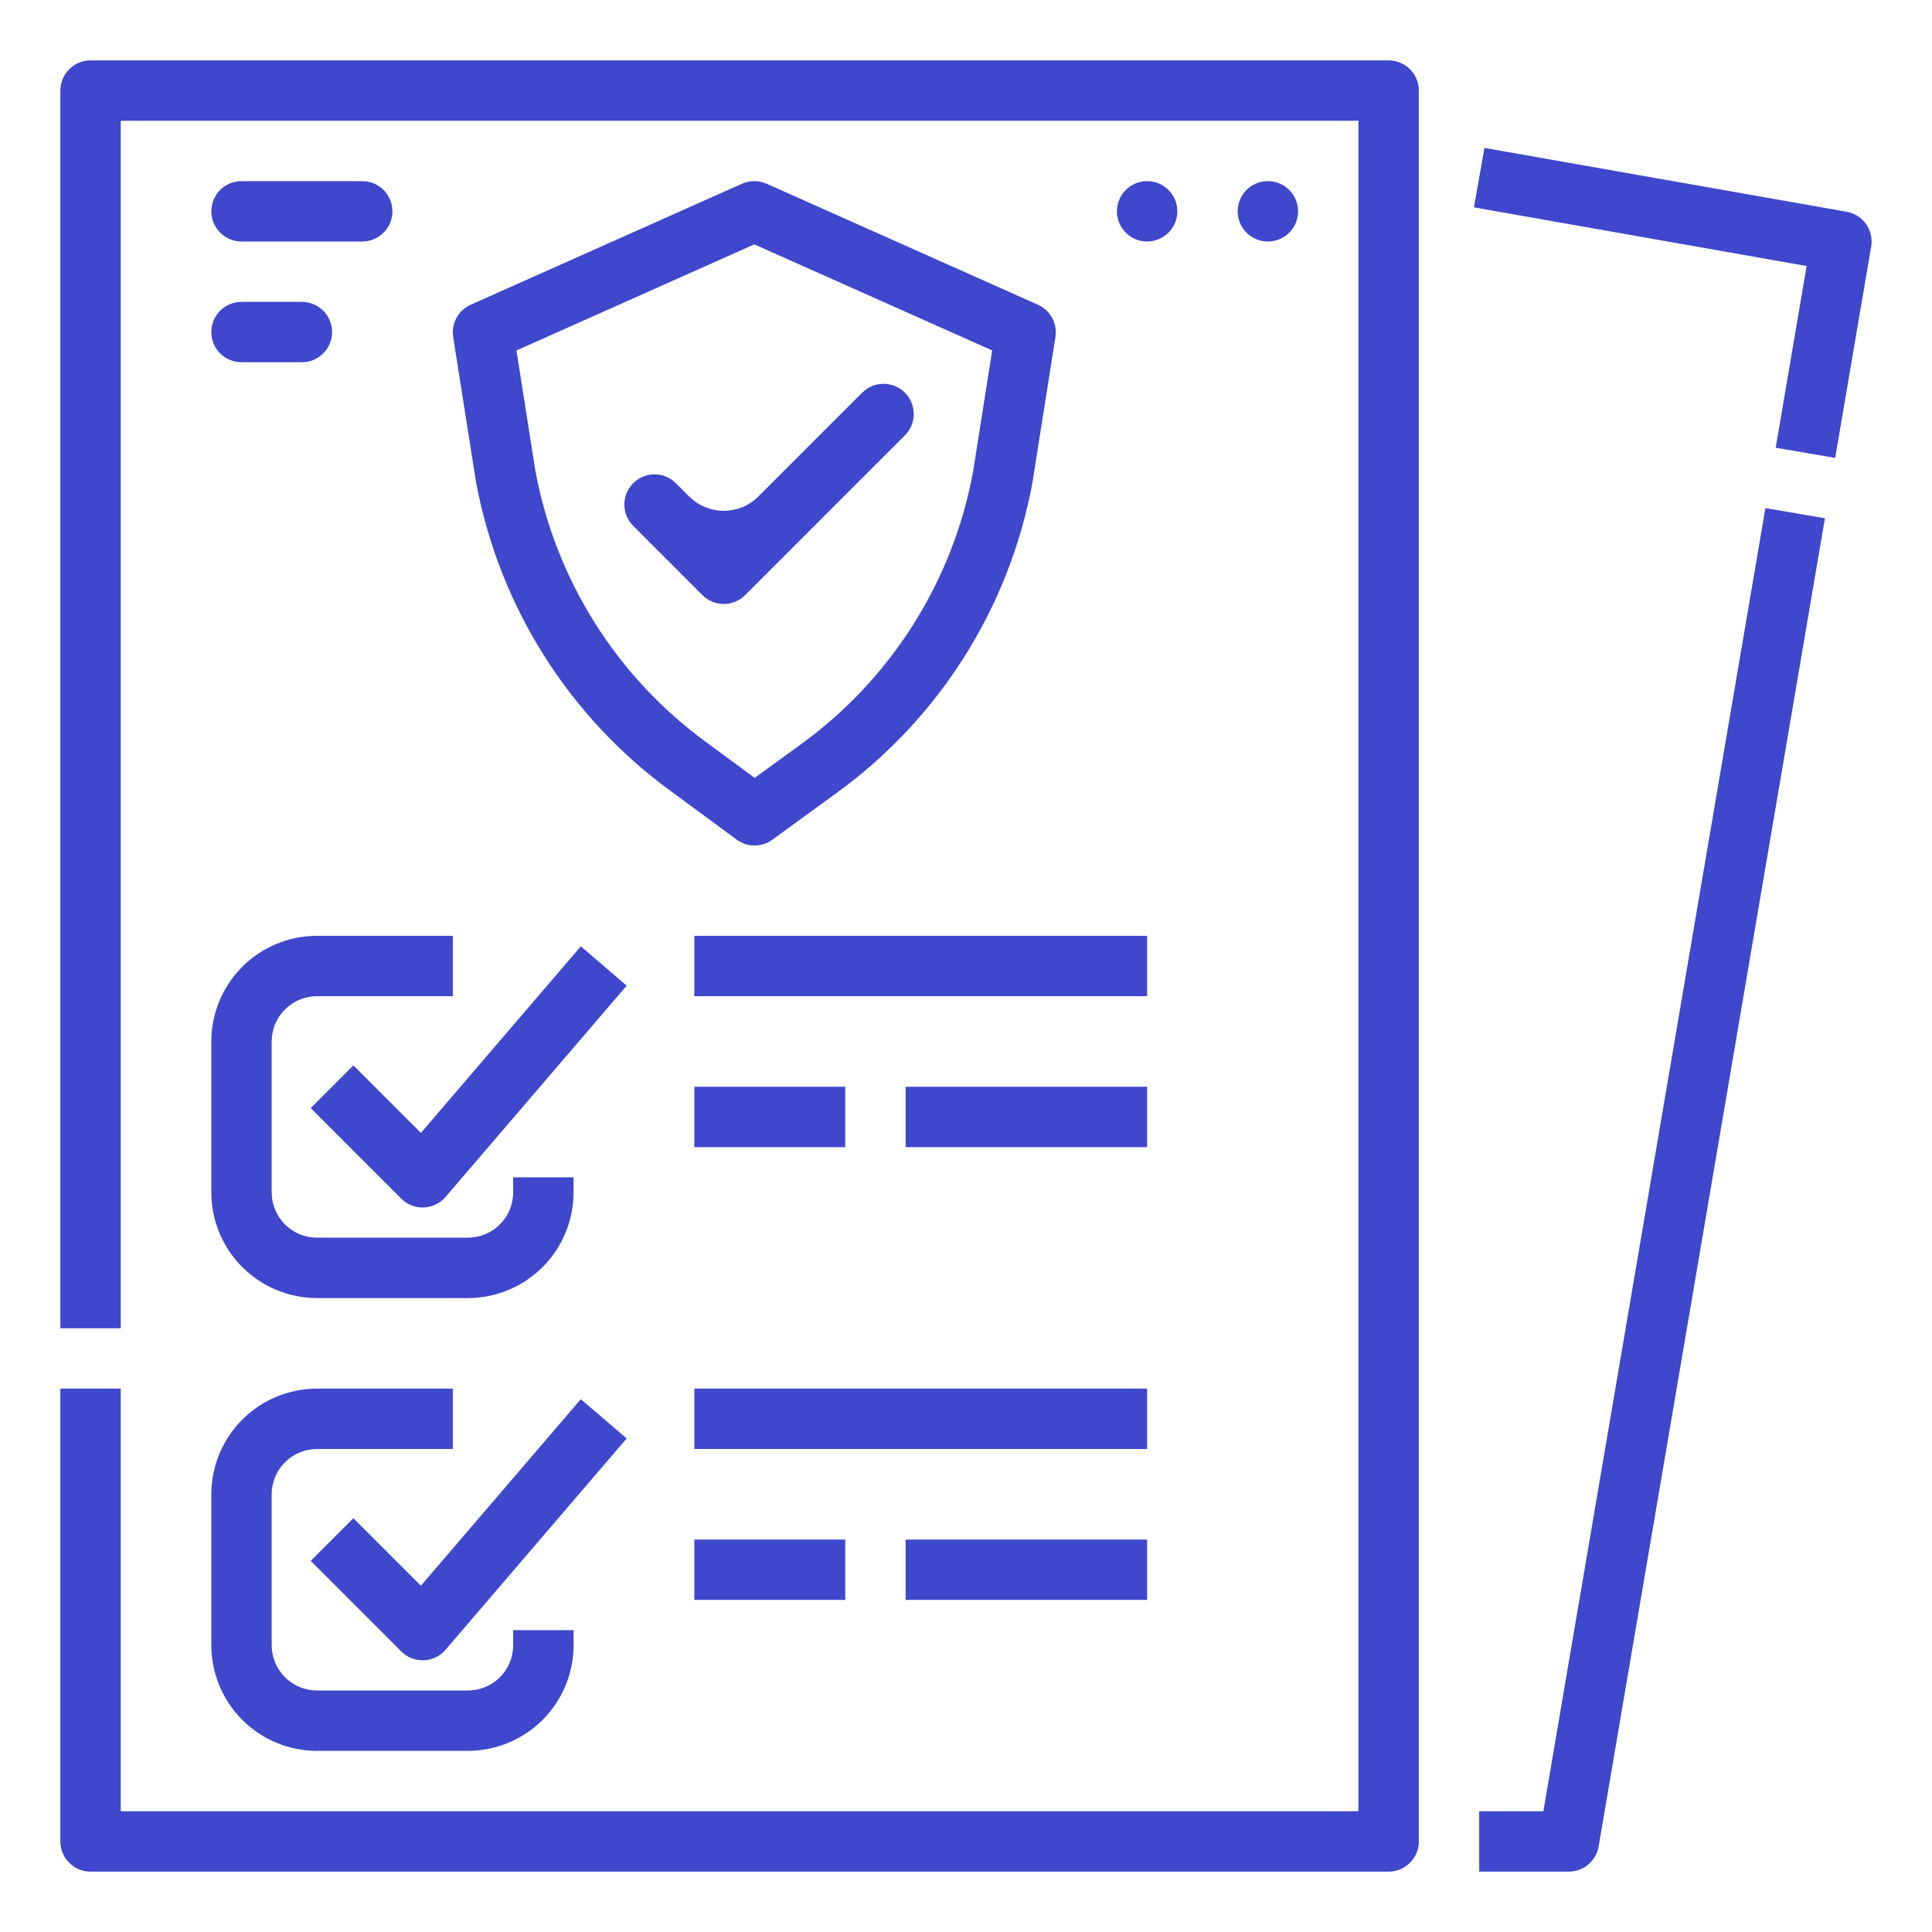 <svg width="52" height="52" viewBox="0 0 52 52" fill="none" xmlns="http://www.w3.org/2000/svg">
<path d="M41.54 48.75H39.812V50.375H42.226C42.418 50.375 42.603 50.307 42.75 50.183C42.896 50.06 42.995 49.888 43.027 49.699L49.118 13.949L47.516 13.676L41.54 48.75ZM49.704 5.7L39.954 3.981L39.671 5.581L48.626 7.16L47.793 12.051L49.394 12.324L50.363 6.637C50.4 6.425 50.35 6.208 50.227 6.032C50.103 5.857 49.915 5.737 49.704 5.7ZM37.375 1.625H2.438C2.222 1.625 2.015 1.711 1.863 1.863C1.711 2.015 1.625 2.222 1.625 2.438V35.75H3.25V3.25H36.562V48.75H3.25V37.375H1.625V49.562C1.625 49.778 1.711 49.985 1.863 50.137C2.015 50.289 2.222 50.375 2.438 50.375H37.375C37.59 50.375 37.797 50.289 37.95 50.137C38.102 49.985 38.188 49.778 38.188 49.562V2.438C38.188 2.222 38.102 2.015 37.95 1.863C37.797 1.711 37.59 1.625 37.375 1.625Z" fill="#3F47CC"/>
<path d="M9.512 28.675L8.363 29.825L10.8 32.262C10.876 32.337 10.965 32.397 11.064 32.438C11.162 32.479 11.268 32.5 11.375 32.5C11.385 32.5 11.395 32.5 11.406 32.499C11.518 32.495 11.628 32.468 11.728 32.419C11.829 32.37 11.919 32.301 11.992 32.216L16.867 26.529L15.633 25.471L11.329 30.492L9.512 28.675Z" fill="#3F47CC"/>
<path d="M5.688 32.094C5.688 32.848 5.988 33.571 6.521 34.104C7.054 34.637 7.777 34.937 8.531 34.938H12.594C13.348 34.937 14.07 34.637 14.604 34.104C15.137 33.571 15.437 32.848 15.438 32.094V31.688H13.812V32.094C13.812 32.417 13.684 32.727 13.455 32.955C13.227 33.184 12.917 33.312 12.594 33.312H8.531C8.208 33.312 7.898 33.184 7.67 32.955C7.441 32.727 7.313 32.417 7.312 32.094V28.031C7.313 27.708 7.441 27.398 7.67 27.17C7.898 26.941 8.208 26.813 8.531 26.812H12.188V25.188H8.531C7.777 25.188 7.054 25.488 6.521 26.021C5.988 26.555 5.688 27.277 5.688 28.031V32.094ZM9.512 40.863L8.363 42.012L10.8 44.45C10.876 44.525 10.966 44.585 11.064 44.626C11.163 44.666 11.268 44.688 11.375 44.688C11.385 44.688 11.395 44.688 11.406 44.687C11.518 44.683 11.628 44.655 11.729 44.606C11.829 44.558 11.919 44.489 11.992 44.404L16.867 38.716L15.633 37.659L11.329 42.68L9.512 40.863Z" fill="#3F47CC"/>
<path d="M5.688 44.281C5.688 45.035 5.988 45.758 6.521 46.291C7.054 46.824 7.777 47.124 8.531 47.125H12.594C13.348 47.124 14.07 46.824 14.604 46.291C15.137 45.758 15.437 45.035 15.438 44.281V43.875H13.812V44.281C13.812 44.604 13.684 44.914 13.455 45.143C13.227 45.371 12.917 45.5 12.594 45.5H8.531C8.208 45.5 7.898 45.371 7.67 45.143C7.441 44.914 7.313 44.604 7.312 44.281V40.219C7.313 39.896 7.441 39.586 7.67 39.357C7.898 39.129 8.208 39 8.531 39H12.188V37.375H8.531C7.777 37.376 7.054 37.676 6.521 38.209C5.988 38.742 5.688 39.465 5.688 40.219V44.281ZM18.688 37.375H30.875V39H18.688V37.375ZM18.688 41.438H22.75V43.062H18.688V41.438ZM24.375 41.438H30.875V43.062H24.375V41.438ZM18.688 25.188H30.875V26.812H18.688V25.188ZM18.688 29.25H22.75V30.875H18.688V29.25ZM24.375 29.25H30.875V30.875H24.375V29.25ZM27.936 8.202L20.633 4.945C20.529 4.899 20.416 4.875 20.302 4.875C20.188 4.875 20.076 4.899 19.971 4.945L12.669 8.202C12.506 8.274 12.371 8.399 12.286 8.556C12.201 8.713 12.17 8.894 12.197 9.07L12.806 12.935C12.807 12.941 12.808 12.947 12.809 12.954C13.426 16.303 15.304 19.288 18.056 21.294L19.827 22.598C19.966 22.701 20.134 22.756 20.306 22.756C20.479 22.757 20.647 22.703 20.787 22.601L22.474 21.374C25.263 19.369 27.168 16.363 27.789 12.985C27.79 12.979 27.791 12.973 27.792 12.966L28.407 9.07C28.435 8.894 28.404 8.713 28.319 8.556C28.233 8.399 28.099 8.274 27.936 8.202ZM26.189 12.704C25.64 15.666 23.966 18.302 21.519 20.06L20.312 20.937L19.02 19.985C16.605 18.227 14.955 15.61 14.41 12.673L13.9 9.433L20.302 6.577L26.705 9.432L26.189 12.704Z" fill="#3F47CC"/>
<path d="M18.192 13.006C17.875 12.688 17.36 12.688 17.043 13.006C16.726 13.323 16.726 13.837 17.043 14.155L18.906 16.018C19.058 16.17 19.265 16.256 19.481 16.256C19.696 16.256 19.903 16.17 20.055 16.018L24.356 11.717C24.673 11.4 24.673 10.886 24.356 10.568C24.038 10.251 23.524 10.251 23.207 10.568L20.412 13.363C19.898 13.877 19.064 13.877 18.549 13.363L18.192 13.006ZM5.688 5.688C5.688 5.239 6.051 4.875 6.5 4.875H9.75C10.199 4.875 10.562 5.239 10.562 5.688C10.562 6.136 10.199 6.5 9.75 6.5H6.5C6.051 6.5 5.688 6.136 5.688 5.688ZM5.688 8.938C5.688 8.489 6.051 8.125 6.5 8.125H8.125C8.574 8.125 8.938 8.489 8.938 8.938C8.938 9.386 8.574 9.75 8.125 9.75H6.5C6.051 9.75 5.688 9.386 5.688 8.938ZM30.062 5.688C30.062 5.239 30.426 4.875 30.875 4.875C31.324 4.875 31.688 5.239 31.688 5.688C31.688 6.136 31.324 6.5 30.875 6.5C30.426 6.5 30.062 6.136 30.062 5.688ZM33.312 5.688C33.312 5.239 33.676 4.875 34.125 4.875C34.574 4.875 34.938 5.239 34.938 5.688C34.938 6.136 34.574 6.5 34.125 6.5C33.676 6.5 33.312 6.136 33.312 5.688Z" fill="#3F47CC"/>
</svg>
